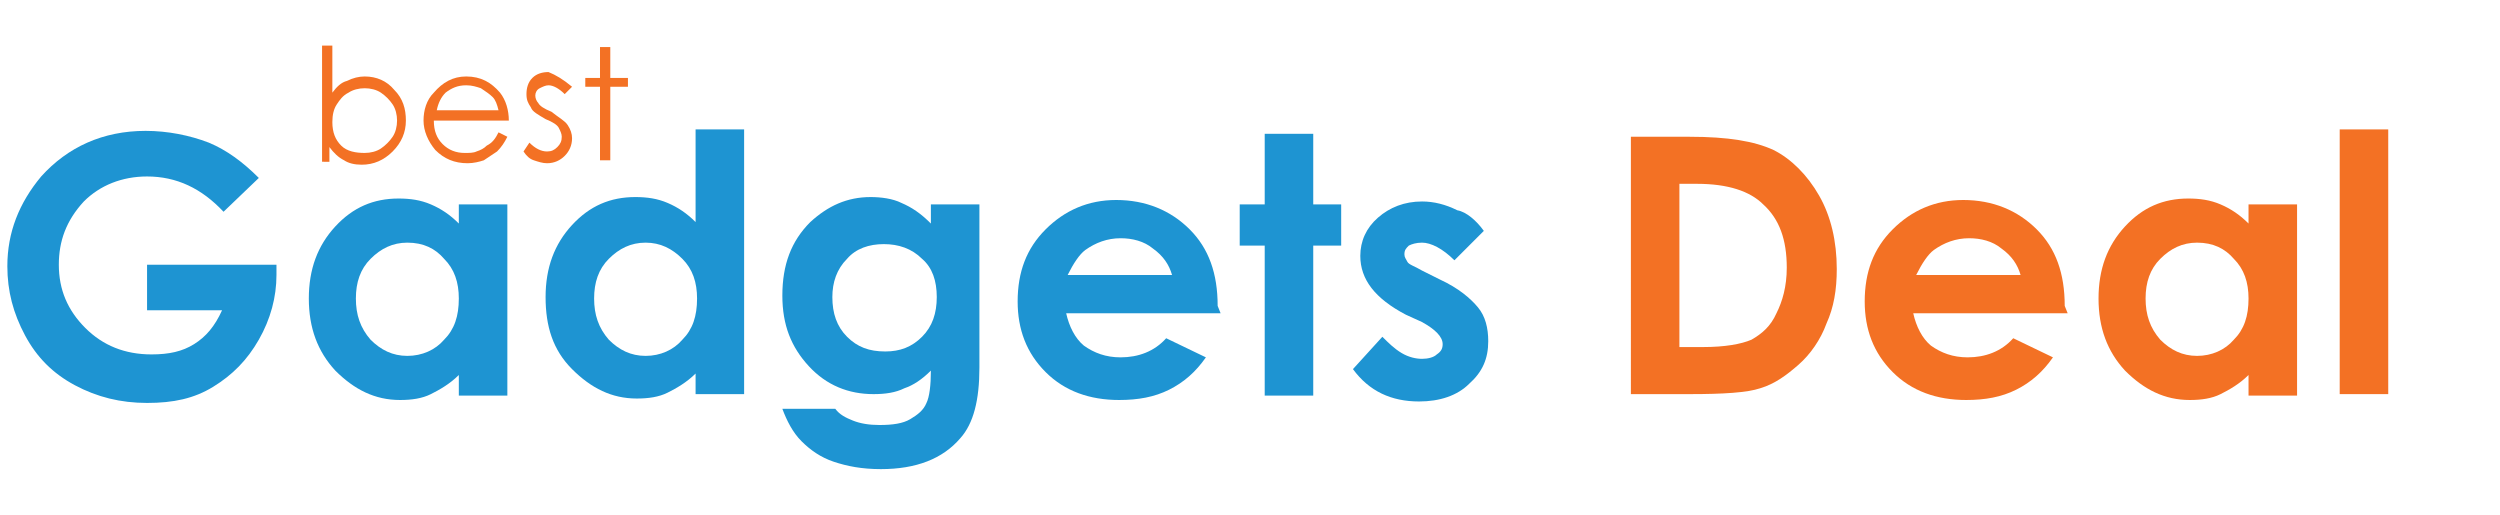 <?xml version="1.0" encoding="utf-8"?>
<!-- Generator: Adobe Illustrator 24.1.3, SVG Export Plug-In . SVG Version: 6.00 Build 0)  -->
<svg version="1.1" id="Layer_1" xmlns="http://www.w3.org/2000/svg" xmlns:xlink="http://www.w3.org/1999/xlink" x="0px" y="0px"
	 viewBox="0 0 170 35" style="enable-background:new 0 0 170 35;" xml:space="preserve">
<style type="text/css">
	.st0{fill:#1E94D2;}
	.st1{fill:#F37124;}
</style>
<g>
	<path class="st0" d="M17.6,12.1l-2.4,2.3c-1.5-1.6-3.2-2.4-5.2-2.4c-1.7,0-3.2,0.6-4.3,1.7C4.5,15,4,16.4,4,18
		c0,1.7,0.6,3.1,1.8,4.3c1.2,1.2,2.7,1.8,4.5,1.8c1.2,0,2.1-0.2,2.9-0.7c0.8-0.5,1.4-1.2,1.9-2.3H10v-3.1h8.8l0,0.7
		c0,1.5-0.4,3-1.2,4.4c-0.8,1.4-1.8,2.4-3.1,3.2s-2.7,1.1-4.5,1.1c-1.8,0-3.4-0.4-4.9-1.2s-2.6-1.9-3.4-3.4c-0.8-1.5-1.2-3-1.2-4.7
		c0-2.3,0.8-4.3,2.3-6.1c1.8-2,4.2-3.1,7.1-3.1c1.5,0,3,0.3,4.3,0.8C15.4,10.2,16.5,11,17.6,12.1z"/>
	<path class="st0" d="M31.2,13.9h3.3v13h-3.3v-1.4c-0.6,0.6-1.3,1-1.9,1.3c-0.6,0.3-1.3,0.4-2.1,0.4c-1.7,0-3.1-0.7-4.4-2
		c-1.2-1.3-1.8-2.9-1.8-4.9c0-2,0.6-3.6,1.8-4.9c1.2-1.3,2.6-1.9,4.3-1.9c0.8,0,1.5,0.1,2.2,0.4c0.7,0.3,1.3,0.7,1.9,1.3V13.9z
		 M27.7,16.5c-1,0-1.8,0.4-2.5,1.1c-0.7,0.7-1,1.6-1,2.7c0,1.1,0.3,2,1,2.8c0.7,0.7,1.5,1.1,2.5,1.1c1,0,1.9-0.4,2.5-1.1
		c0.7-0.7,1-1.6,1-2.8c0-1.1-0.3-2-1-2.7C29.6,16.9,28.8,16.5,27.7,16.5z"/>
	<path class="st0" d="M47.3,8.8h3.3v18h-3.3v-1.4c-0.6,0.6-1.3,1-1.9,1.3c-0.6,0.3-1.3,0.4-2.1,0.4c-1.7,0-3.1-0.7-4.4-2
		s-1.8-2.9-1.8-4.9c0-2,0.6-3.6,1.8-4.9c1.2-1.3,2.6-1.9,4.3-1.9c0.8,0,1.5,0.1,2.2,0.4c0.7,0.3,1.3,0.7,1.9,1.3V8.8z M43.9,16.5
		c-1,0-1.8,0.4-2.5,1.1c-0.7,0.7-1,1.6-1,2.7c0,1.1,0.3,2,1,2.8c0.7,0.7,1.5,1.1,2.5,1.1c1,0,1.9-0.4,2.5-1.1c0.7-0.7,1-1.6,1-2.8
		c0-1.1-0.3-2-1-2.7C45.7,16.9,44.9,16.5,43.9,16.5z"/>
	<path class="st0" d="M63.4,13.9h3.2V25c0,2.2-0.4,3.8-1.3,4.8c-1.2,1.4-3,2.1-5.4,2.1c-1.3,0-2.3-0.2-3.2-0.5
		c-0.9-0.3-1.6-0.8-2.2-1.4c-0.6-0.6-1-1.4-1.3-2.2h3.6c0.3,0.4,0.7,0.6,1.2,0.8c0.5,0.2,1.1,0.3,1.8,0.3c0.9,0,1.6-0.1,2.1-0.4
		c0.5-0.3,0.9-0.6,1.1-1.1c0.2-0.4,0.3-1.2,0.3-2.2c-0.6,0.6-1.2,1-1.8,1.2c-0.6,0.3-1.3,0.4-2.1,0.4c-1.7,0-3.2-0.6-4.4-1.9
		c-1.2-1.3-1.8-2.8-1.8-4.8c0-2.1,0.6-3.7,1.9-5c1.2-1.1,2.5-1.7,4.1-1.7c0.7,0,1.5,0.1,2.1,0.4c0.7,0.3,1.3,0.7,2,1.4V13.9z
		 M60.1,16.6c-1,0-1.9,0.3-2.5,1c-0.7,0.7-1,1.6-1,2.6c0,1.1,0.3,2,1,2.7c0.7,0.7,1.5,1,2.6,1c1,0,1.8-0.3,2.5-1
		c0.7-0.7,1-1.6,1-2.7c0-1.1-0.3-2-1-2.6C62,16.9,61.1,16.6,60.1,16.6z"/>
	<path class="st0" d="M83,21.3H72.5c0.2,0.9,0.6,1.7,1.2,2.2c0.7,0.5,1.5,0.8,2.5,0.8c1.2,0,2.3-0.4,3.1-1.3l2.7,1.3
		c-0.7,1-1.5,1.7-2.5,2.2c-1,0.5-2.1,0.7-3.4,0.7c-2,0-3.7-0.6-5-1.9c-1.3-1.3-1.9-2.9-1.9-4.8c0-2,0.6-3.6,1.9-4.9
		c1.3-1.3,2.9-2,4.8-2c2,0,3.7,0.7,5,2c1.3,1.3,1.9,3,1.9,5.2L83,21.3z M79.7,18.7c-0.2-0.7-0.6-1.3-1.3-1.8
		c-0.6-0.5-1.4-0.7-2.2-0.7c-0.9,0-1.7,0.3-2.4,0.8c-0.4,0.3-0.8,0.9-1.2,1.7H79.7z"/>
	<path class="st0" d="M86,9.1h3.3v4.8h1.9v2.8h-1.9v10.2H86V16.7h-1.7v-2.8H86V9.1z"/>
	<path class="st0" d="M100.9,15.7l-2,2c-0.8-0.8-1.6-1.2-2.2-1.2c-0.4,0-0.7,0.1-0.9,0.2c-0.2,0.2-0.3,0.3-0.3,0.6
		c0,0.2,0.1,0.3,0.2,0.5s0.5,0.3,1,0.6l1.2,0.6c1.3,0.6,2.1,1.3,2.6,1.9c0.5,0.6,0.7,1.4,0.7,2.3c0,1.2-0.4,2.1-1.3,2.9
		c-0.8,0.8-2,1.2-3.4,1.2c-1.9,0-3.4-0.7-4.5-2.2l2-2.2c0.4,0.4,0.8,0.8,1.3,1.1c0.5,0.3,1,0.4,1.4,0.4c0.4,0,0.8-0.1,1-0.3
		c0.3-0.2,0.4-0.4,0.4-0.7c0-0.5-0.5-1-1.4-1.5l-1.1-0.5c-2.1-1.1-3.1-2.4-3.1-4c0-1,0.4-1.9,1.2-2.6c0.8-0.7,1.8-1.1,3-1.1
		c0.8,0,1.6,0.2,2.4,0.6C99.7,14.4,100.4,15,100.9,15.7z"/>
	<path class="st1" d="M110.9,9.3h4c2.6,0,4.4,0.3,5.7,0.9c1.2,0.6,2.3,1.7,3.1,3.1c0.8,1.4,1.2,3.1,1.2,5c0,1.4-0.2,2.6-0.7,3.7
		c-0.4,1.1-1.1,2.1-1.9,2.8c-0.8,0.7-1.6,1.3-2.6,1.6c-0.9,0.3-2.5,0.4-4.8,0.4h-4V9.3z M114.2,12.5v11.1h1.6c1.5,0,2.6-0.2,3.3-0.5
		c0.7-0.4,1.3-0.9,1.7-1.8c0.4-0.8,0.7-1.8,0.7-3.1c0-1.9-0.5-3.3-1.6-4.3c-0.9-0.9-2.4-1.4-4.5-1.4H114.2z"/>
	<path class="st1" d="M140.6,21.3h-10.5c0.2,0.9,0.6,1.7,1.2,2.2c0.7,0.5,1.5,0.8,2.5,0.8c1.2,0,2.3-0.4,3.1-1.3l2.7,1.3
		c-0.7,1-1.5,1.7-2.5,2.2c-1,0.5-2.1,0.7-3.4,0.7c-2,0-3.7-0.6-5-1.9c-1.3-1.3-1.9-2.9-1.9-4.8c0-2,0.6-3.6,1.9-4.9
		c1.3-1.3,2.9-2,4.8-2c2,0,3.7,0.7,5,2c1.3,1.3,1.9,3,1.9,5.2L140.6,21.3z M137.4,18.7c-0.2-0.7-0.6-1.3-1.3-1.8
		c-0.6-0.5-1.4-0.7-2.2-0.7c-0.9,0-1.7,0.3-2.4,0.8c-0.4,0.3-0.8,0.9-1.2,1.7H137.4z"/>
	<path class="st1" d="M152.9,13.9h3.3v13h-3.3v-1.4c-0.6,0.6-1.3,1-1.9,1.3c-0.6,0.3-1.3,0.4-2.1,0.4c-1.7,0-3.1-0.7-4.4-2
		c-1.2-1.3-1.8-2.9-1.8-4.9c0-2,0.6-3.6,1.8-4.9c1.2-1.3,2.6-1.9,4.3-1.9c0.8,0,1.5,0.1,2.2,0.4c0.7,0.3,1.3,0.7,1.9,1.3V13.9z
		 M149.4,16.5c-1,0-1.8,0.4-2.5,1.1c-0.7,0.7-1,1.6-1,2.7c0,1.1,0.3,2,1,2.8c0.7,0.7,1.5,1.1,2.5,1.1c1,0,1.9-0.4,2.5-1.1
		c0.7-0.7,1-1.6,1-2.8c0-1.1-0.3-2-1-2.7C151.3,16.9,150.5,16.5,149.4,16.5z"/>
	<path class="st1" d="M159.1,8.8h3.3v18h-3.3V8.8z"/>
	<g>
		<g>
			<path class="st1" d="M21.9,10.9V3.1h0.7v3.2c0.3-0.4,0.6-0.7,1-0.8c0.4-0.2,0.8-0.3,1.2-0.3c0.8,0,1.5,0.3,2,0.9
				c0.6,0.6,0.8,1.3,0.8,2.1c0,0.8-0.3,1.5-0.9,2.1c-0.6,0.6-1.3,0.9-2.1,0.9c-0.5,0-0.9-0.1-1.2-0.3c-0.4-0.2-0.7-0.5-1-0.9v1H21.9
				z M24.8,10.4c0.4,0,0.8-0.1,1.1-0.3c0.3-0.2,0.6-0.5,0.8-0.8s0.3-0.7,0.3-1.1c0-0.4-0.1-0.8-0.3-1.1s-0.5-0.6-0.8-0.8
				c-0.3-0.2-0.7-0.3-1.1-0.3c-0.4,0-0.8,0.1-1.1,0.3c-0.4,0.2-0.6,0.5-0.8,0.8c-0.2,0.3-0.3,0.7-0.3,1.2c0,0.7,0.2,1.2,0.6,1.6
				S24.2,10.4,24.8,10.4z"/>
			<path class="st1" d="M33.9,9l0.6,0.3c-0.2,0.4-0.4,0.7-0.7,1c-0.3,0.2-0.6,0.4-0.9,0.6c-0.3,0.1-0.7,0.2-1.1,0.2
				c-0.9,0-1.6-0.3-2.2-0.9c-0.5-0.6-0.8-1.3-0.8-2c0-0.7,0.2-1.4,0.7-1.9c0.6-0.7,1.3-1.1,2.2-1.1c1,0,1.7,0.4,2.3,1.1
				c0.4,0.5,0.6,1.2,0.6,1.9h-5.1c0,0.7,0.2,1.2,0.6,1.6c0.4,0.4,0.9,0.6,1.5,0.6c0.3,0,0.6,0,0.8-0.1c0.3-0.1,0.5-0.2,0.7-0.4
				C33.5,9.7,33.7,9.4,33.9,9z M33.9,7.5c-0.1-0.4-0.2-0.7-0.4-0.9C33.3,6.4,33,6.2,32.7,6c-0.3-0.1-0.6-0.2-1-0.2
				c-0.6,0-1,0.2-1.4,0.5C30,6.6,29.8,7,29.7,7.5H33.9z"/>
			<path class="st1" d="M38.9,5.9l-0.5,0.5C38,6,37.6,5.8,37.3,5.8c-0.2,0-0.4,0.1-0.6,0.2s-0.3,0.3-0.3,0.5c0,0.2,0.1,0.4,0.2,0.5
				c0.1,0.2,0.4,0.4,0.9,0.6C38,8,38.4,8.2,38.6,8.5c0.2,0.3,0.3,0.6,0.3,0.9c0,0.5-0.2,0.9-0.5,1.2s-0.7,0.5-1.2,0.5
				c-0.3,0-0.6-0.1-0.9-0.2c-0.3-0.1-0.5-0.3-0.7-0.6L36,9.7c0.4,0.4,0.8,0.6,1.2,0.6c0.3,0,0.5-0.1,0.7-0.3
				c0.2-0.2,0.3-0.4,0.3-0.7c0-0.2-0.1-0.4-0.2-0.6c-0.1-0.2-0.4-0.4-0.9-0.6c-0.5-0.3-0.9-0.5-1-0.8c-0.2-0.3-0.3-0.5-0.3-0.9
				c0-0.4,0.1-0.8,0.4-1.1c0.3-0.3,0.7-0.4,1.1-0.4C37.8,5.1,38.3,5.4,38.9,5.9z"/>
			<path class="st1" d="M40.8,3.2h0.7v2.1h1.2v0.6h-1.2v5h-0.7v-5h-1V5.3h1V3.2z"/>
		</g>
	</g>
</g>
</svg>
